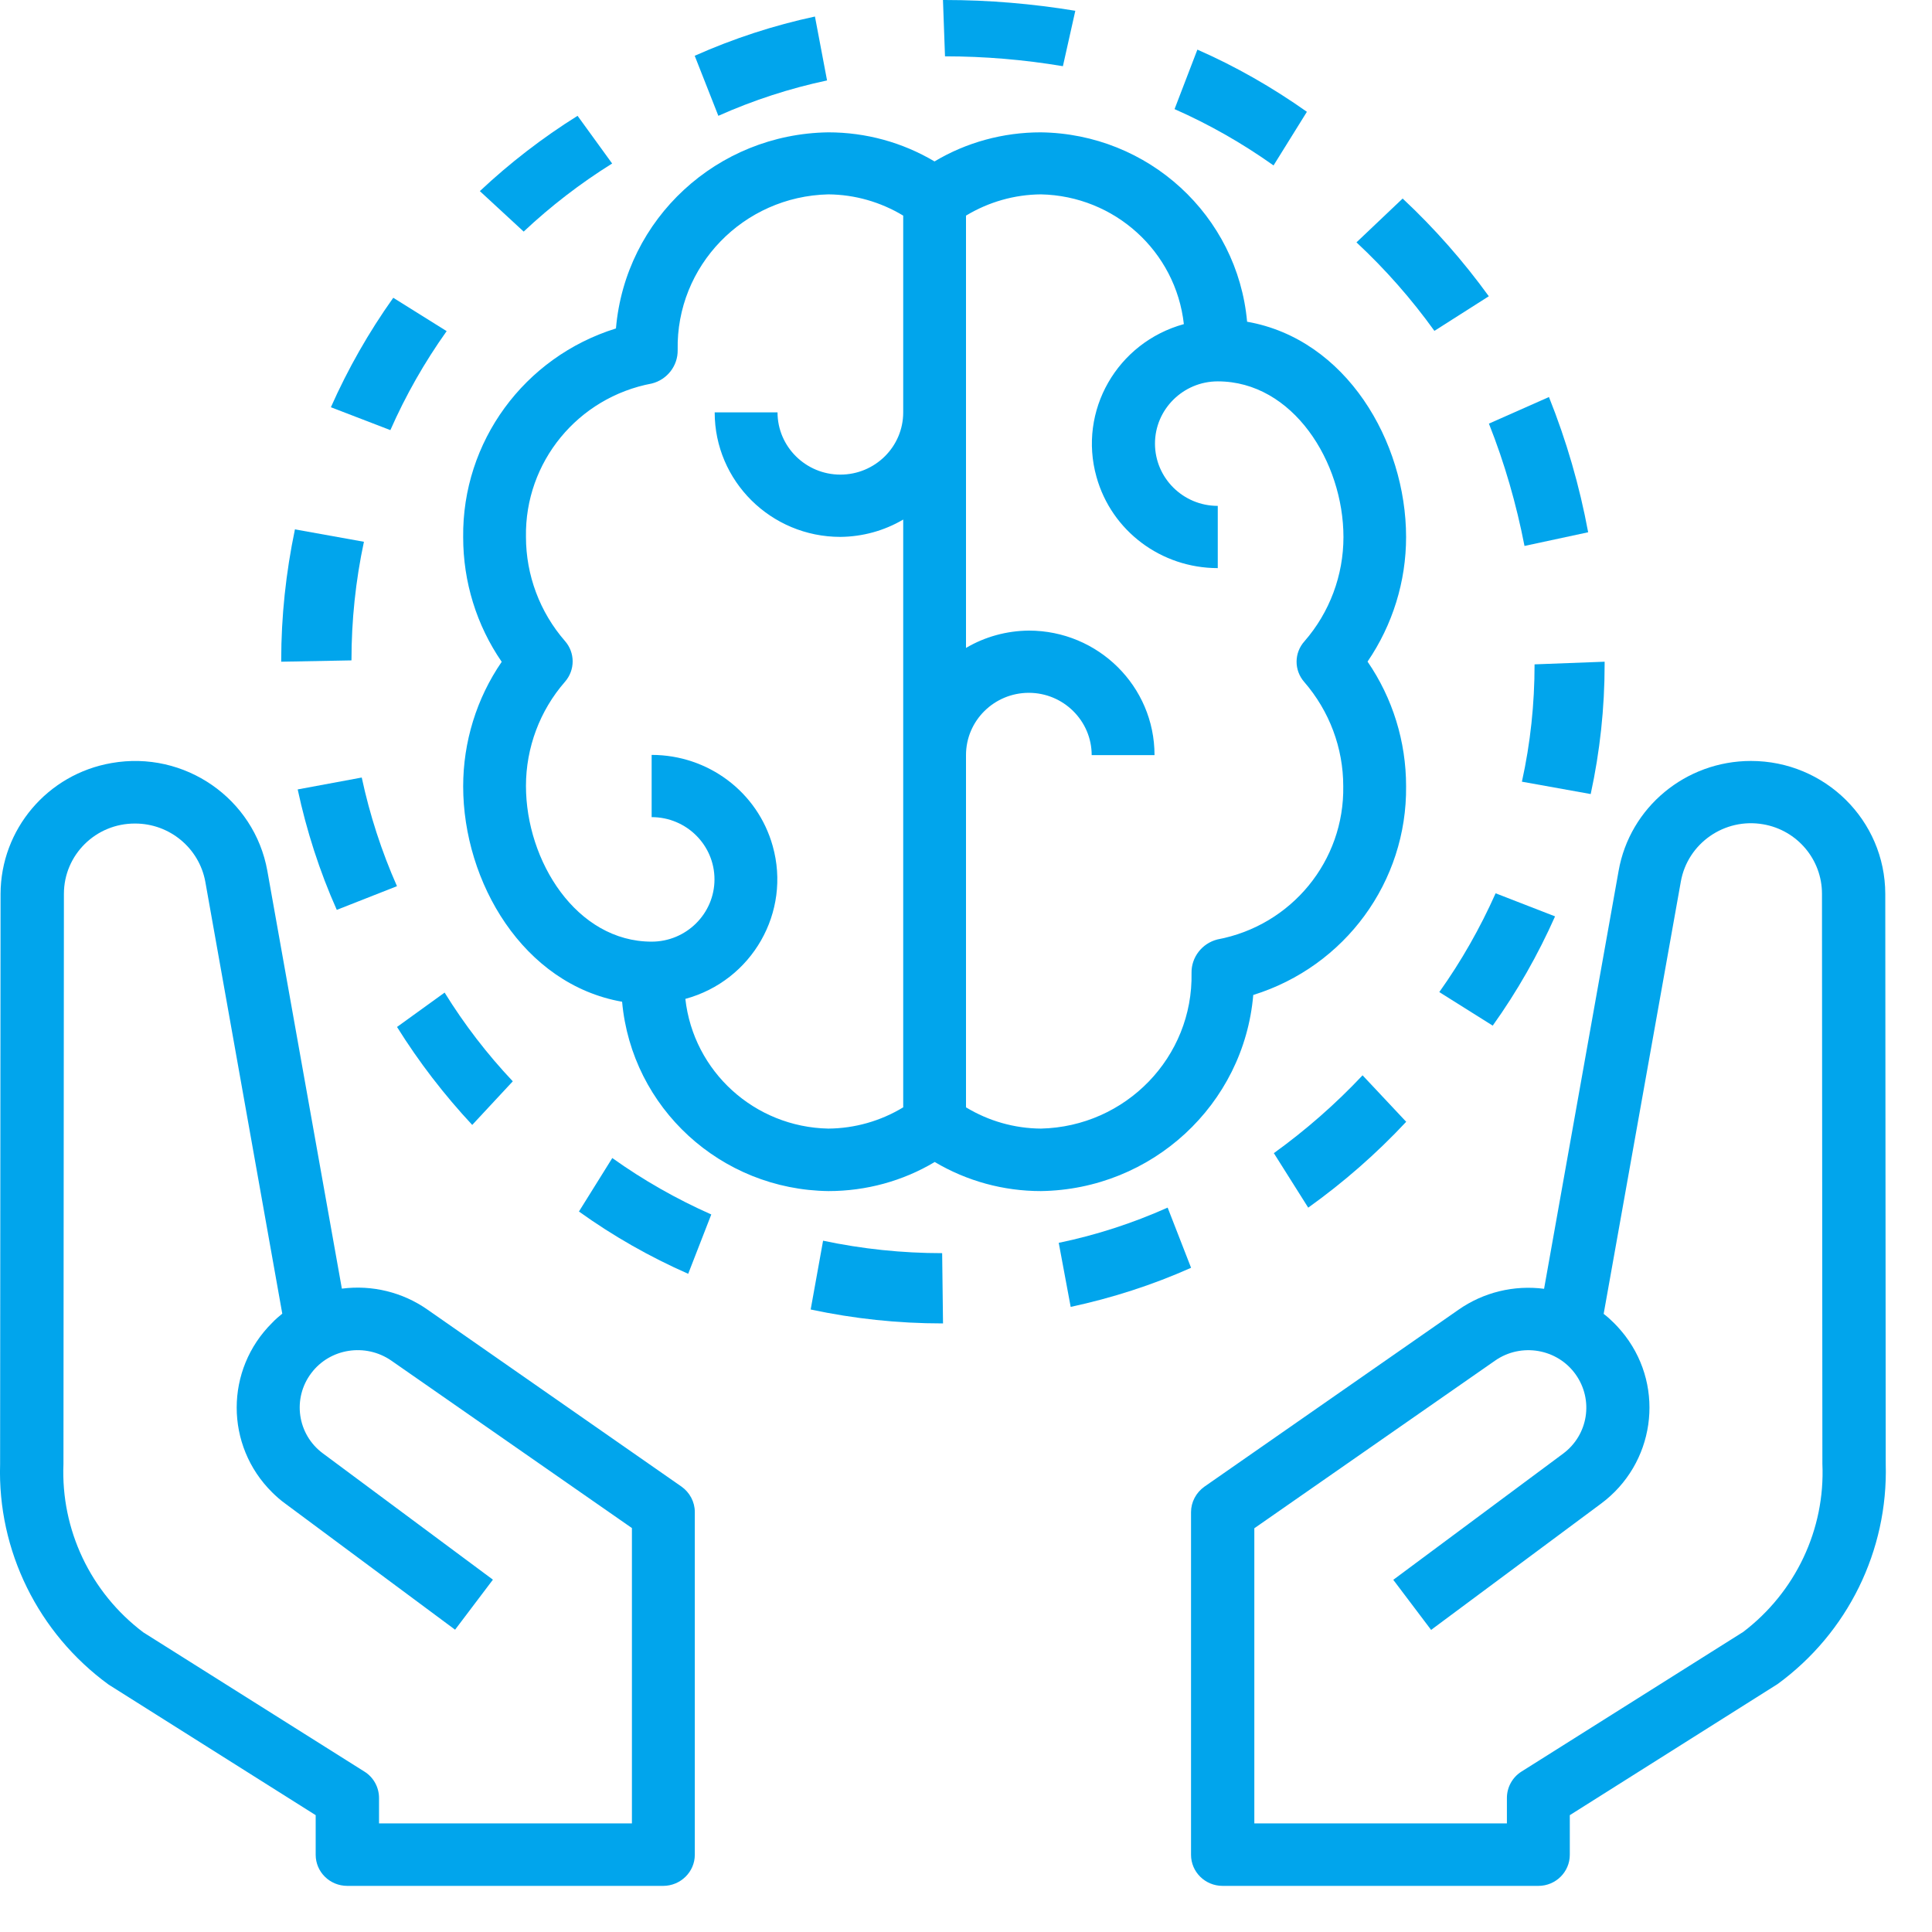 <svg width="38" height="38" viewBox="0 0 38 38" fill="none" xmlns="http://www.w3.org/2000/svg">
<path d="M37.09 28.796L37.081 17.579C37.077 16.136 35.896 14.967 34.439 14.967C33.155 14.967 32.056 15.879 31.836 17.129L30.37 25.349C29.778 25.272 29.177 25.418 28.688 25.76L23.689 29.241C23.525 29.357 23.426 29.545 23.426 29.742V36.481C23.426 36.819 23.703 37.093 24.048 37.093H30.258C30.599 37.093 30.876 36.819 30.876 36.481V35.702L34.962 33.124C36.346 32.114 37.137 30.495 37.09 28.796ZM34.288 32.097L29.925 34.845C29.747 34.957 29.639 35.154 29.639 35.363V35.864H24.671V30.059L29.406 26.762C29.92 26.403 30.634 26.527 30.993 27.036C31.347 27.537 31.239 28.222 30.746 28.59L27.404 31.073L28.148 32.058L31.49 29.575C32.541 28.796 32.757 27.314 31.966 26.274C31.896 26.184 31.823 26.099 31.745 26.022C31.68 25.957 31.615 25.897 31.542 25.842L33.06 17.339C33.194 16.586 33.92 16.08 34.681 16.213C35.351 16.329 35.836 16.907 35.836 17.579L35.844 28.791C35.901 30.08 35.317 31.313 34.288 32.097Z" fill="#01A5EC"/>
<path d="M13.402 29.238L8.406 25.757C7.918 25.415 7.316 25.269 6.724 25.346L5.258 17.127C5.002 15.706 3.631 14.755 2.195 15.008C0.932 15.226 0.015 16.314 0.011 17.581L0.002 28.797C-0.05 30.5 0.751 32.123 2.135 33.133L6.209 35.702V36.481C6.209 36.819 6.486 37.093 6.832 37.093H13.043C13.385 37.093 13.666 36.819 13.666 36.481V29.738C13.666 29.541 13.566 29.353 13.402 29.238ZM12.425 35.864H7.455V35.364C7.455 35.154 7.347 34.957 7.169 34.846L2.818 32.106C1.78 31.322 1.196 30.089 1.248 28.797L1.257 17.581C1.257 16.814 1.884 16.194 2.658 16.198C3.337 16.198 3.917 16.682 4.038 17.341L5.552 25.838C5.482 25.894 5.413 25.954 5.353 26.018C4.423 26.939 4.423 28.433 5.353 29.353C5.431 29.43 5.517 29.507 5.608 29.572L8.951 32.054L9.695 31.07L6.352 28.587C5.846 28.214 5.746 27.504 6.123 27.007C6.49 26.519 7.187 26.412 7.693 26.759L12.429 30.055V35.864H12.425Z" fill="#01A5EC"/>
<path d="M18.587 0H18.547L18.587 1.108C19.367 1.108 20.143 1.174 20.906 1.302L21.15 0.212C20.303 0.073 19.447 0 18.587 0Z" fill="#01A5EC"/>
<path d="M16.029 0.325C15.217 0.499 14.426 0.758 13.664 1.097L14.129 2.278C14.819 1.97 15.535 1.738 16.267 1.582L16.029 0.325Z" fill="#01A5EC"/>
<path d="M26.8 21.15C26.267 21.717 25.68 22.23 25.055 22.681L25.731 23.753C26.424 23.257 27.07 22.694 27.658 22.064L26.8 21.15Z" fill="#01A5EC"/>
<path d="M23.551 0.976L23.102 2.146C23.782 2.446 24.434 2.817 25.049 3.254L25.705 2.199C25.024 1.718 24.306 1.307 23.551 0.976Z" fill="#01A5EC"/>
<path d="M30.183 13.067C30.183 13.844 30.102 14.616 29.934 15.375L31.287 15.618C31.469 14.781 31.561 13.926 31.561 13.067V13.015L30.183 13.067Z" fill="#01A5EC"/>
<path d="M27.588 3.905L26.68 4.767C27.251 5.299 27.763 5.882 28.213 6.508L29.283 5.827C28.784 5.138 28.217 4.492 27.588 3.905Z" fill="#01A5EC"/>
<path d="M22.966 23.752C22.274 24.061 21.558 24.293 20.824 24.445L21.059 25.705C21.872 25.53 22.664 25.276 23.427 24.936L22.966 23.752Z" fill="#01A5EC"/>
<path d="M30.466 7.809L29.285 8.332C29.593 9.108 29.825 9.914 29.985 10.738L31.237 10.469C31.068 9.556 30.809 8.666 30.466 7.809Z" fill="#01A5EC"/>
<path d="M29.417 17.57C29.113 18.251 28.744 18.903 28.309 19.513L29.36 20.173C29.843 19.497 30.252 18.775 30.586 18.024L29.417 17.57Z" fill="#01A5EC"/>
<path d="M18.531 24.648C17.743 24.648 16.959 24.566 16.189 24.403L15.945 25.756C16.8 25.939 17.663 26.03 18.535 26.03H18.548L18.531 24.648Z" fill="#01A5EC"/>
<path d="M8.745 19.523L7.809 20.199C8.241 20.892 8.737 21.534 9.288 22.126L10.086 21.268C9.583 20.735 9.134 20.152 8.745 19.523Z" fill="#01A5EC"/>
<path d="M11.36 2.278C10.667 2.711 10.025 3.208 9.438 3.759L10.3 4.555C10.832 4.055 11.415 3.606 12.04 3.216L11.36 2.278Z" fill="#01A5EC"/>
<path d="M5.801 10.412C5.623 11.264 5.531 12.124 5.531 12.989V13.015L6.913 12.989C6.913 12.204 6.994 11.423 7.158 10.656L5.801 10.412Z" fill="#01A5EC"/>
<path d="M7.735 5.857C7.254 6.533 6.843 7.255 6.508 8.01L7.678 8.46C7.978 7.779 8.348 7.127 8.785 6.513L7.735 5.857Z" fill="#01A5EC"/>
<path d="M7.115 15.293L5.855 15.527C6.03 16.341 6.284 17.133 6.624 17.896L7.808 17.43C7.504 16.743 7.272 16.026 7.115 15.293Z" fill="#01A5EC"/>
<path d="M12.043 22.777L11.387 23.829C12.063 24.314 12.785 24.724 13.536 25.054L13.99 23.887C13.305 23.583 12.653 23.213 12.043 22.777Z" fill="#01A5EC"/>
<path d="M27.656 10.564C27.656 8.683 26.476 6.669 24.529 6.328C24.34 4.237 22.587 2.629 20.469 2.603C19.733 2.603 19.009 2.799 18.381 3.175C17.747 2.799 17.028 2.603 16.292 2.603C14.105 2.633 12.3 4.301 12.115 6.46C10.307 7.023 9.088 8.691 9.11 10.568C9.11 11.443 9.372 12.296 9.868 13.017C9.372 13.738 9.11 14.596 9.11 15.466C9.11 17.348 10.29 19.361 12.236 19.703C12.425 21.793 14.178 23.402 16.296 23.427C17.033 23.427 17.756 23.231 18.385 22.855C19.018 23.231 19.737 23.427 20.473 23.427C22.656 23.397 24.465 21.729 24.65 19.57C26.459 19.007 27.677 17.339 27.656 15.462C27.656 14.587 27.393 13.734 26.898 13.013C27.393 12.288 27.656 11.434 27.656 10.564ZM17.765 8.111C17.765 8.789 17.209 9.335 16.529 9.335C15.848 9.335 15.293 8.785 15.293 8.111H14.057C14.057 9.463 15.164 10.56 16.529 10.56C16.964 10.556 17.39 10.44 17.765 10.219V21.78C17.321 22.049 16.813 22.194 16.292 22.198C14.841 22.169 13.64 21.076 13.48 19.647C14.794 19.289 15.564 17.941 15.198 16.639C14.901 15.577 13.928 14.848 12.817 14.848V16.072C13.502 16.072 14.053 16.622 14.053 17.296C14.053 17.971 13.498 18.521 12.817 18.521C11.34 18.521 10.345 16.938 10.345 15.458C10.345 14.707 10.617 13.977 11.112 13.41C11.314 13.179 11.314 12.838 11.112 12.608C10.617 12.04 10.345 11.311 10.345 10.56C10.32 9.092 11.362 7.817 12.821 7.543C13.123 7.467 13.334 7.194 13.329 6.886C13.295 5.231 14.621 3.862 16.292 3.823C16.813 3.827 17.321 3.973 17.765 4.241V8.111ZM25.653 13.414C26.148 13.986 26.42 14.711 26.42 15.462C26.446 16.93 25.404 18.205 23.944 18.478C23.642 18.555 23.431 18.828 23.436 19.135C23.47 20.791 22.144 22.16 20.473 22.198C19.952 22.194 19.444 22.049 19 21.78V14.852C19 14.173 19.556 13.627 20.236 13.627C20.917 13.627 21.472 14.178 21.472 14.852H22.708C22.708 13.499 21.601 12.403 20.236 12.403C19.802 12.407 19.375 12.522 19 12.744V4.241C19.444 3.973 19.952 3.827 20.473 3.823C21.924 3.853 23.126 4.945 23.285 6.375C21.972 6.737 21.201 8.081 21.567 9.382C21.864 10.445 22.841 11.174 23.952 11.174V9.95C23.268 9.95 22.717 9.399 22.717 8.725C22.717 8.051 23.272 7.501 23.952 7.501C25.429 7.501 26.424 9.084 26.424 10.564C26.424 11.315 26.153 12.044 25.658 12.612C25.451 12.842 25.451 13.184 25.653 13.414Z" fill="#01A5EC"/>
</svg>
